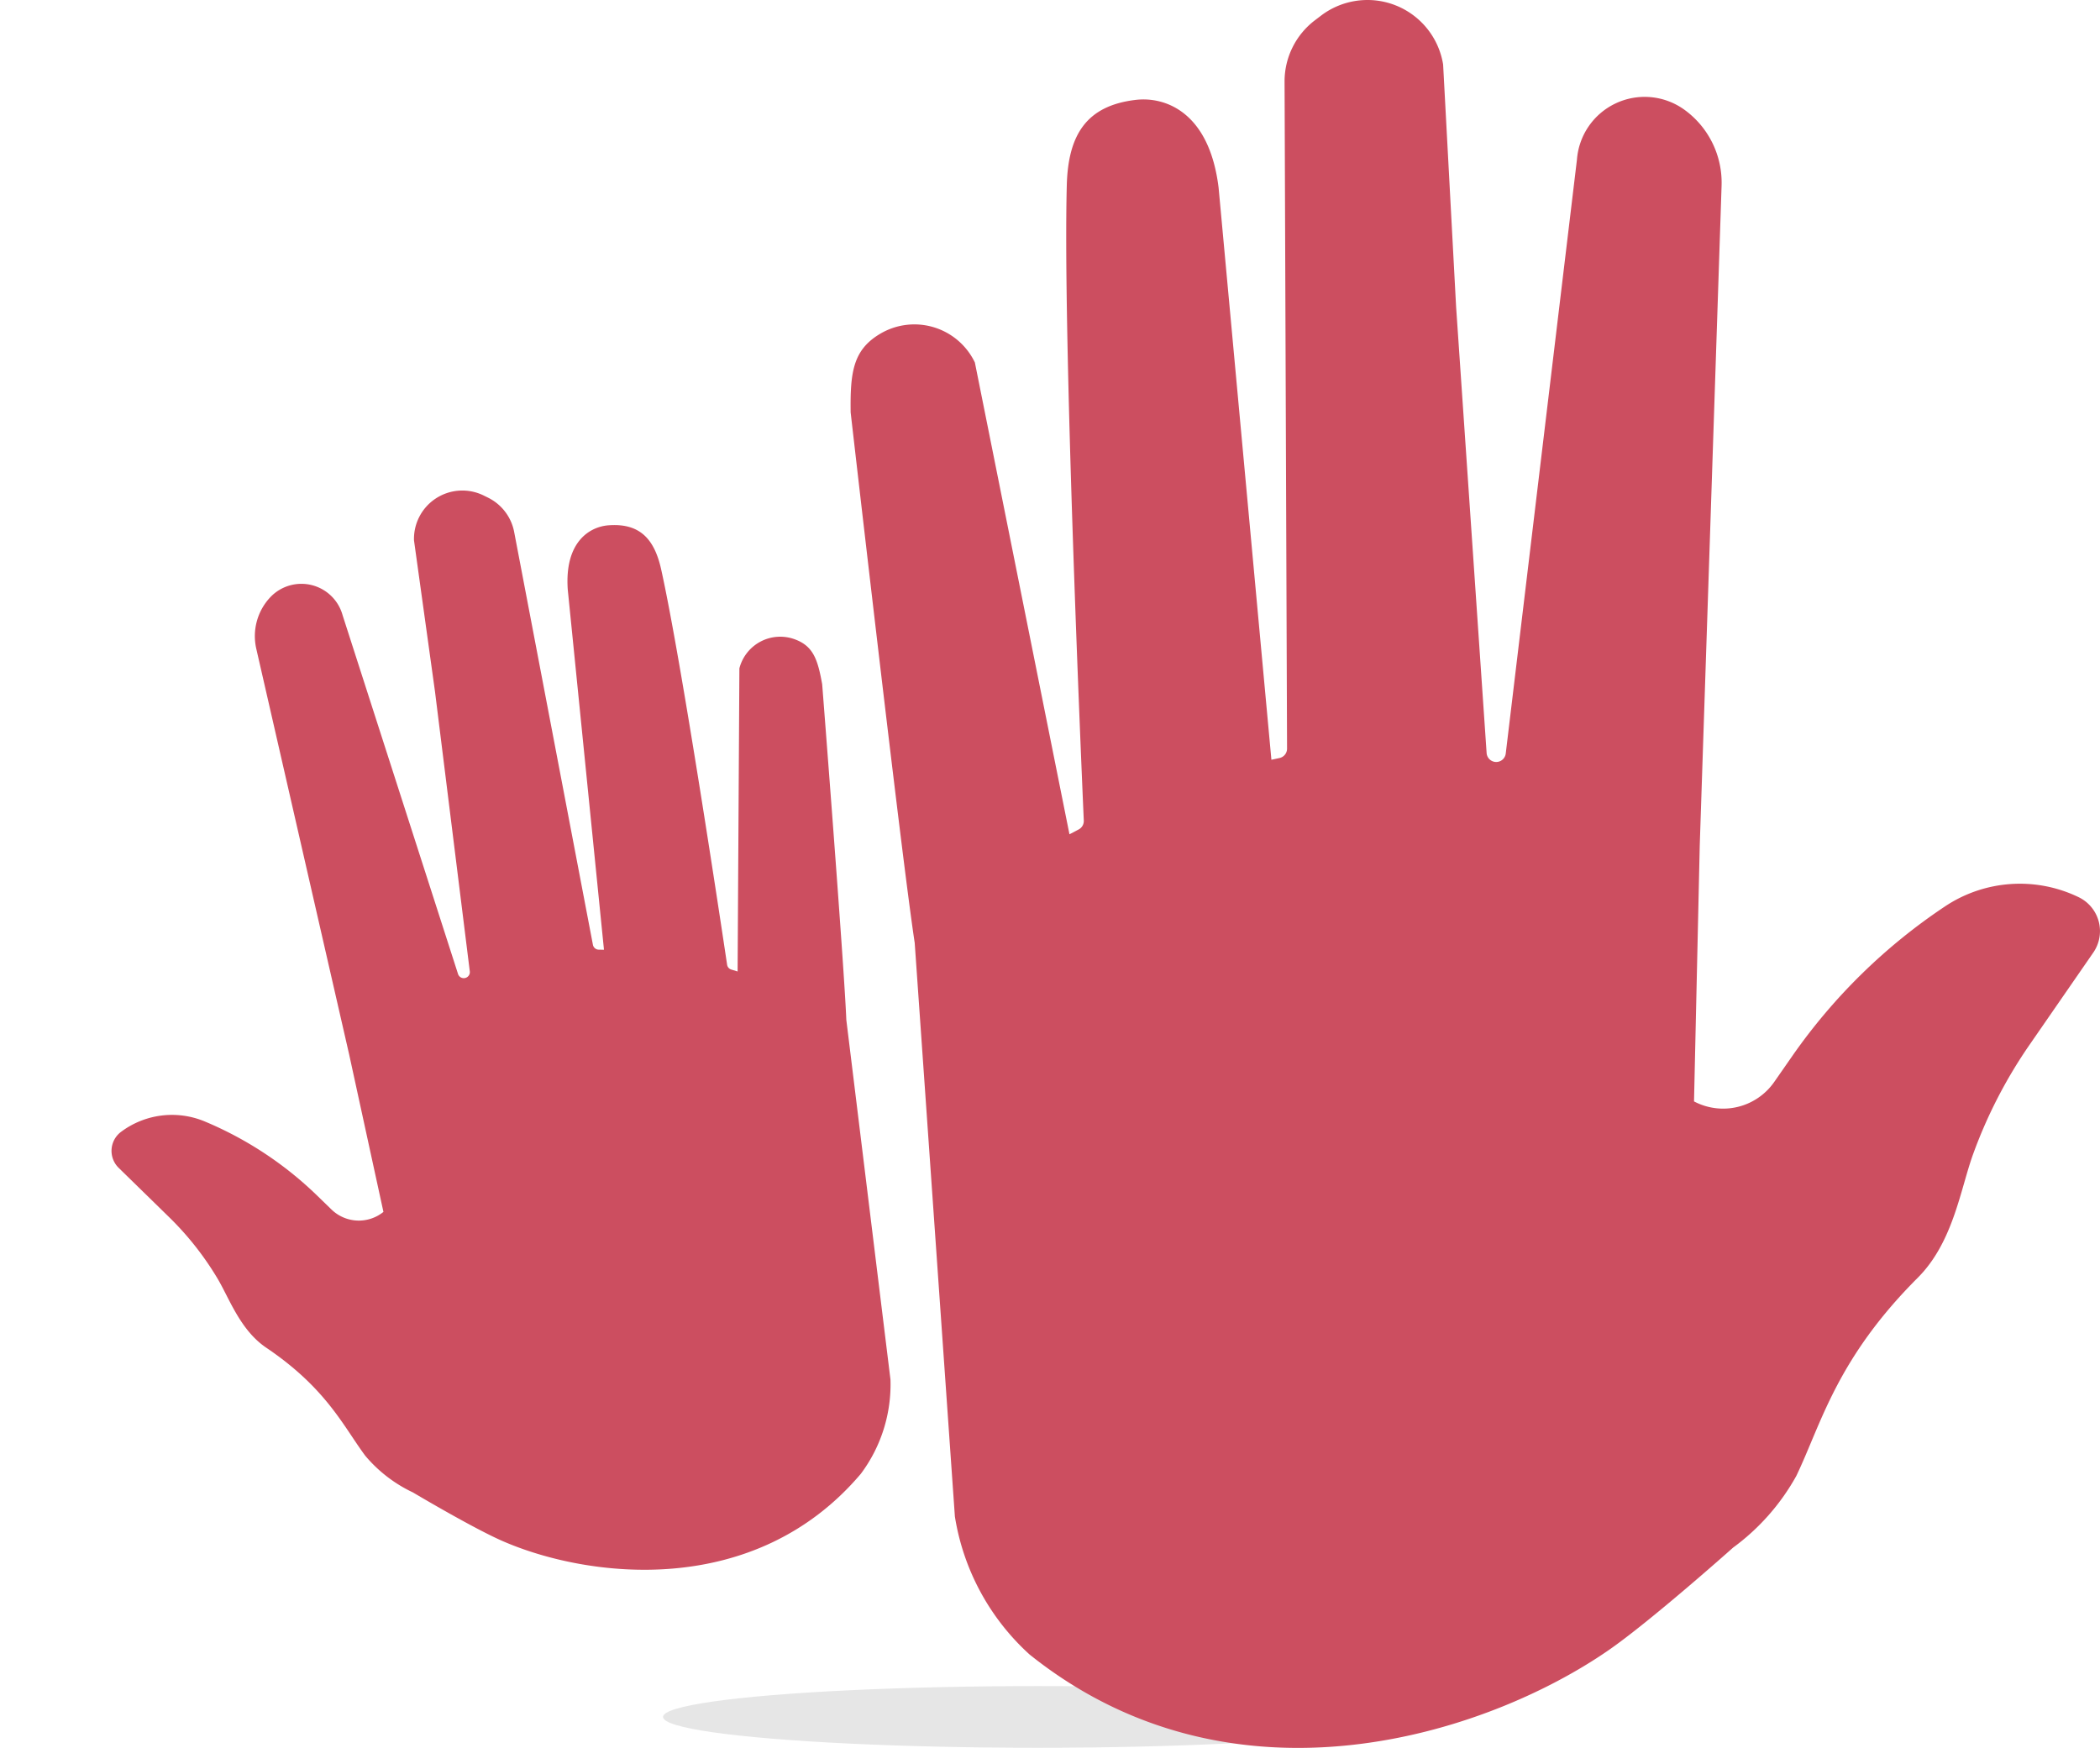<svg xmlns="http://www.w3.org/2000/svg" width="104.524" height="86.999" viewBox="0 0 104.524 86.999">
    <defs>
        <style>
            .cls-1{fill:#e6e6e6}.cls-2{fill:#cc4e60}
        </style>
    </defs>
    <g id="Group_991" data-name="Group 991" transform="translate(-629.992 -3308.35)">
        <ellipse id="Ellipse_72" cx="18.649" cy="1.535" class="cls-1" data-name="Ellipse 72" rx="18.649" ry="1.535" transform="translate(662.992 3392.274)"/>
        <g id="Group_468" data-name="Group 468" transform="translate(629.992 3308.35)">
            <path id="Path_618" d="M885.413 146.022c2.117-1.46 6.22-5.122 6.22-5.122a11.1 11.1 0 0 0 3.148-3.571c1.249-2.607 1.99-5.807 6.042-9.859 1.77-1.77 2.125-4.412 2.753-6.145a23.863 23.863 0 0 1 2.81-5.449l3.175-4.593a1.876 1.876 0 0 0-.726-2.756 6.72 6.72 0 0 0-6.655.458 28.571 28.571 0 0 0-7.6 7.445l-.9 1.293a3.1 3.1 0 0 1-3.992.968l.285-12.739 1.087-32.845a4.479 4.479 0 0 0-1.859-3.782 3.377 3.377 0 0 0-3.434-.3 3.376 3.376 0 0 0-1.906 2.788l-3.544 29.562a.478.478 0 0 1-.591.407.479.479 0 0 1-.361-.432l-1.518-22.2-.647-12.07a3.82 3.82 0 0 0-2.3-2.918 3.82 3.82 0 0 0-3.777.485l-.305.232a3.82 3.82 0 0 0-1.51 3.043l.124 33.208a.479.479 0 0 1-.379.47l-.4.086-2.628-28.472c-.464-3.8-2.685-4.543-4.122-4.374-2.424.285-3.367 1.7-3.434 4.242-.2 7.457.723 28.845.846 31.631a.475.475 0 0 1-.256.442l-.457.241-4.708-23.484a3.338 3.338 0 0 0-4.739-1.414c-1.329.8-1.471 1.911-1.444 3.9 0 0 2.527 22.083 3.188 26.4l2 28.556a11.777 11.777 0 0 0 3.72 6.869c10.167 8.139 22.781 3.949 28.794-.201z" class="cls-2" data-name="Path 618" transform="translate(-805.371 -63.869)"/>
            <path id="Path_619" d="M15.423 51.755c-1.334-.92-3.918-3.227-3.918-3.227a6.993 6.993 0 0 1-1.983-2.25c-.787-1.643-1.254-3.658-3.806-6.211-1.116-1.115-1.34-2.78-1.735-3.867a15.032 15.032 0 0 0-1.771-3.433l-2-2.893a1.182 1.182 0 0 1 .458-1.736 4.233 4.233 0 0 1 4.192.289 18 18 0 0 1 4.786 4.69l.567.814a1.952 1.952 0 0 0 2.515.61l-.18-8.025-.684-20.697a2.821 2.821 0 0 1 1.171-2.383 2.128 2.128 0 0 1 2.165-.191A2.127 2.127 0 0 1 16.4 5l2.232 18.623a.3.3 0 0 0 .372.257.3.3 0 0 0 .228-.272l.956-13.988.411-7.6A2.406 2.406 0 0 1 22.05.185a2.407 2.407 0 0 1 2.38.305l.192.146a2.407 2.407 0 0 1 .951 1.917l-.073 20.92a.3.3 0 0 0 .239.3l.254.054 1.651-17.94c.293-2.391 1.691-2.862 2.6-2.756 1.524.18 2.118 1.069 2.156 2.669.124 4.7-.456 18.172-.533 19.927a.3.3 0 0 0 .161.278l.288.152 2.966-14.794a2.1 2.1 0 0 1 2.985-.891c.837.507.927 1.2.909 2.454 0 0-1.592 13.912-2.008 16.629l-1.259 17.99a7.419 7.419 0 0 1-2.344 4.327c-6.407 5.137-14.351 2.497-18.142-.117z" class="cls-2" data-name="Path 619" transform="rotate(-11 149.778 14.422)"/>
        </g>
    </g>
</svg>
